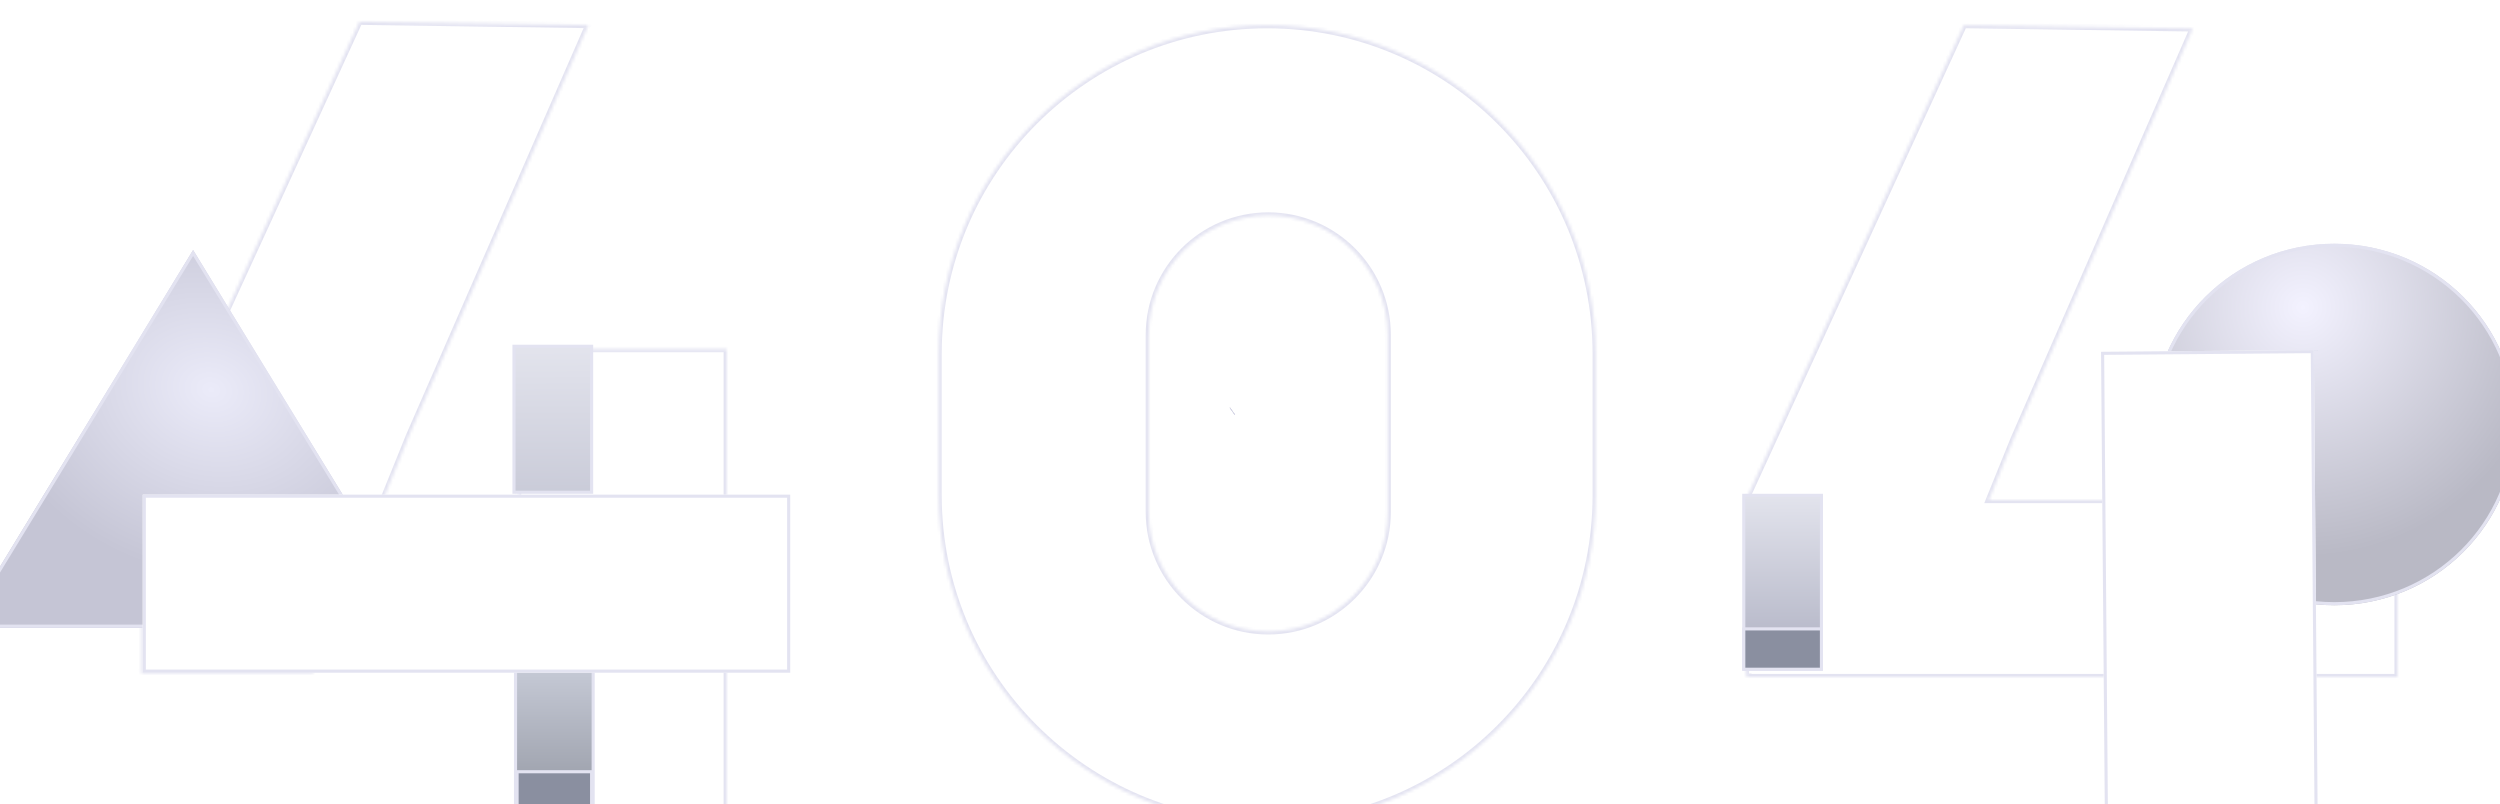 <svg
  width="805"
  height="259"
  viewBox="0 0 805 259"
  fill="none"
  xmlns="http://www.w3.org/2000/svg"
>
  <g filter="url(#filter0_i)">
    <path
      d="M392.663 128.523L391.07 126.278L390.991 126.334L392.584 128.579L392.663 128.523Z"
      fill="#41437F"
      stroke="#E3E3F1"
      stroke-width="0.097"
    />
    <g filter="url(#filter1_i)">
      <mask
        id="mask0"
        style="mask-type: alpha"
        maskUnits="userSpaceOnUse"
        x="556"
        y="1"
        width="211"
        height="210"
      >
        <path
          fill-rule="evenodd"
          clip-rule="evenodd"
          d="M626.364 1.085L556.193 153.892V210.883H557V211H766V154H634.421L642.392 134.301L700.096 2.153L626.364 1.085Z"
          fill="white"
        />
      </mask>
      <g mask="url(#mask0)">
        <path
          fill-rule="evenodd"
          clip-rule="evenodd"
          d="M626.364 1.085L556.193 153.892V210.883H557V211H766V154H634.421L642.392 134.301L700.096 2.153L626.364 1.085Z"
          fill="white"
        />
        <path
          d="M556.193 153.892L555.285 153.475L555.193 153.673V153.892H556.193ZM626.364 1.085L626.378 0.085L625.727 0.076L625.455 0.668L626.364 1.085ZM556.193 210.883H555.193V211.883H556.193V210.883ZM557 210.883H558V209.883H557V210.883ZM557 211H556V212H557V211ZM766 211V212H767V211H766ZM766 154H767V153H766V154ZM634.421 154L633.494 153.625L632.938 155H634.421V154ZM642.392 134.301L641.476 133.901L641.471 133.914L641.465 133.926L642.392 134.301ZM700.096 2.154L701.012 2.554L701.614 1.175L700.11 1.154L700.096 2.154ZM557.102 154.309L627.272 1.502L625.455 0.668L555.285 153.475L557.102 154.309ZM557.193 210.883V153.892H555.193V210.883H557.193ZM557 209.883H556.193V211.883H557V209.883ZM558 211V210.883H556V211H558ZM766 210H557V212H766V210ZM765 154V211H767V154H765ZM634.421 155H766V153H634.421V155ZM641.465 133.926L633.494 153.625L635.348 154.375L643.319 134.676L641.465 133.926ZM699.179 1.753L641.476 133.901L643.309 134.701L701.012 2.554L699.179 1.753ZM626.349 2.085L700.081 3.153L700.11 1.154L626.378 0.085L626.349 2.085Z"
          fill="#E3E3F1"
        />
      </g>
    </g>
    <g filter="url(#filter2_i)">
      <path
        d="M745.639 187.891C778.024 187.891 804.277 161.832 804.277 129.686C804.277 97.541 778.024 71.482 745.639 71.482C713.253 71.482 687 97.541 687 129.686C687 161.832 713.253 187.891 745.639 187.891Z"
        fill="url(#paint0_radial)"
      />
      <path
        d="M803.777 129.686C803.777 161.551 777.751 187.39 745.639 187.39C713.526 187.39 687.5 161.551 687.5 129.686C687.5 97.82 713.526 71.981 745.639 71.981C777.751 71.981 803.777 97.82 803.777 129.686Z"
        stroke="#E3E3F1"
      />
    </g>
    <path
      d="M581.5 154.5H556.5V210.5H581.5V154.5Z"
      fill="url(#paint1_linear)"
      stroke="#E3E3F1"
    />
    <g filter="url(#filter3_i)">
      <path
        d="M740.301 257.259L739.055 105.71L670.534 106.274L671.781 257.822L740.301 257.259Z"
        fill="white"
      />
      <path
        d="M739.797 256.764L738.559 106.215L671.038 106.77L672.276 257.319L739.797 256.764Z"
        stroke="#E3E3F1"
      />
    </g>
    <path
      d="M581.5 197.5H556.5V210.5H581.5V197.5Z"
      fill="#8A8FA0"
      stroke="#E3E3F1"
    />
    <g filter="url(#filter4_i)">
      <mask
        id="mask1"
        style="mask-type: alpha"
        maskUnits="userSpaceOnUse"
        x="39"
        y="0"
        width="189"
        height="257"
      >
        <path
          fill-rule="evenodd"
          clip-rule="evenodd"
          d="M109.711 0L39.541 152.807V209.798H94.751L125.74 133.216L183.443 1.069L109.711 0ZM227.999 256.954L228 105.406H160.849V256.954H227.999Z"
          fill="white"
        />
      </mask>
      <g mask="url(#mask1)">
        <path
          fill-rule="evenodd"
          clip-rule="evenodd"
          d="M109.711 0L39.541 152.807V209.798H94.751L125.74 133.216L183.443 1.069L109.711 0ZM227.999 256.954L228 105.406H160.849V256.954H227.999Z"
          fill="white"
        />
        <path
          d="M39.541 152.807L38.632 152.39L38.541 152.588V152.807H39.541ZM109.711 2.28882e-05L109.726 -1L109.074 -1.009L108.803 -0.417L109.711 2.28882e-05ZM39.541 209.798H38.541V210.798H39.541V209.798ZM94.751 209.798V210.798H95.425L95.678 210.173L94.751 209.798ZM125.74 133.216L124.824 132.816L124.818 132.829L124.813 132.841L125.74 133.216ZM183.443 1.069L184.36 1.469L184.962 0.091L183.458 0.069L183.443 1.069ZM228 105.406H229V104.406H228V105.406ZM227.999 256.954V257.954H228.999V256.954H227.999ZM160.849 105.406V104.406H159.849V105.406H160.849ZM160.849 256.954H159.849V257.954H160.849V256.954ZM40.45 153.224L110.62 0.417L108.803 -0.417L38.632 152.39L40.45 153.224ZM40.541 209.798V152.807H38.541V209.798H40.541ZM94.751 208.798H39.541V210.798H94.751V208.798ZM124.813 132.841L93.824 209.423L95.678 210.173L126.667 133.591L124.813 132.841ZM182.527 0.668L124.824 132.816L126.656 133.616L184.36 1.469L182.527 0.668ZM109.697 1L183.429 2.069L183.458 0.069L109.726 -1L109.697 1ZM227 105.406L226.999 256.954H228.999L229 105.406H227ZM160.849 106.406H228V104.406H160.849V106.406ZM161.849 256.954V105.406H159.849V256.954H161.849ZM227.999 255.954H160.849V257.954H227.999V255.954Z"
          fill="#E3E3F1"
        />
      </g>
    </g>
    <path
      d="M160.5 106.5H185.5V153.5H160.5V106.5Z"
      fill="url(#paint2_linear)"
      stroke="#E3E3F1"
    />
    <path d="M161 208H186V257H161V208Z" fill="url(#paint3_linear)" />
    <path d="M161 208H186V257H161V208Z" fill="url(#paint4_linear)" />
    <path d="M161 208H186V257H161V208Z" stroke="#E3E3F1" />
    <g filter="url(#filter5_i)">
      <path
        d="M74.178 51.501L148.551 173.121H0L74.178 51.501Z"
        fill="url(#paint5_radial)"
      />
      <path
        d="M0.891 172.621L74.178 52.46L147.659 172.621H0.891Z"
        stroke="#E3E3F1"
      />
    </g>
    <g filter="url(#filter6_i)">
      <path
        d="M248.454 152.272H39.961V209.608H248.454V152.272Z"
        fill="white"
      />
      <path
        d="M247.954 152.772H40.461V209.108H247.954V152.772Z"
        stroke="#E3E3F1"
      />
    </g>
    <path
      d="M185.5 243.5H161.5V256.5H185.5V243.5Z"
      fill="#8A8FA0"
      stroke="#E3E3F1"
    />
    <g filter="url(#filter7_i)">
      <mask
        id="mask2"
        style="mask-type: alpha"
        maskUnits="userSpaceOnUse"
        x="296"
        y="1"
        width="212"
        height="258"
      >
        <path
          fill-rule="evenodd"
          clip-rule="evenodd"
          d="M402.024 1.115C343.598 1.115 296.234 48.478 296.234 106.904V152.497C296.234 210.923 343.598 258.286 402.024 258.286C460.45 258.286 507.813 210.923 507.813 152.497V106.904C507.813 48.478 460.45 1.115 402.024 1.115ZM402.38 62.38C381.135 62.38 363.911 79.603 363.911 100.849V157.84C363.911 179.086 381.135 196.309 402.38 196.309C423.626 196.309 440.849 179.086 440.849 157.84V100.849C440.849 79.603 423.626 62.38 402.38 62.38Z"
          fill="white"
        />
      </mask>
      <g mask="url(#mask2)">
        <path
          fill-rule="evenodd"
          clip-rule="evenodd"
          d="M402.024 1.115C343.598 1.115 296.234 48.478 296.234 106.904V152.497C296.234 210.923 343.598 258.286 402.024 258.286C460.45 258.286 507.813 210.923 507.813 152.497V106.904C507.813 48.478 460.45 1.115 402.024 1.115ZM402.38 62.38C381.135 62.38 363.911 79.603 363.911 100.849V157.84C363.911 179.086 381.135 196.309 402.38 196.309C423.626 196.309 440.849 179.086 440.849 157.84V100.849C440.849 79.603 423.626 62.38 402.38 62.38Z"
          fill="white"
        />
        <path
          fill-rule="evenodd"
          clip-rule="evenodd"
          d="M402.024 1.115C343.598 1.115 296.234 48.478 296.234 106.904V152.497C296.234 210.923 343.598 258.286 402.024 258.286C460.45 258.286 507.813 210.923 507.813 152.497V106.904C507.813 48.478 460.45 1.115 402.024 1.115ZM402.38 62.38C381.135 62.38 363.911 79.603 363.911 100.849V157.84C363.911 179.086 381.135 196.309 402.38 196.309C423.626 196.309 440.849 179.086 440.849 157.84V100.849C440.849 79.603 423.626 62.38 402.38 62.38Z"
          fill="white"
        />
        <path
          fill-rule="evenodd"
          clip-rule="evenodd"
          d="M402.024 1.115C343.598 1.115 296.234 48.478 296.234 106.904V152.497C296.234 210.923 343.598 258.286 402.024 258.286C460.45 258.286 507.813 210.923 507.813 152.497V106.904C507.813 48.478 460.45 1.115 402.024 1.115ZM402.38 62.38C381.135 62.38 363.911 79.603 363.911 100.849V157.84C363.911 179.086 381.135 196.309 402.38 196.309C423.626 196.309 440.849 179.086 440.849 157.84V100.849C440.849 79.603 423.626 62.38 402.38 62.38Z"
          fill="white"
        />
        <path
          d="M297.234 106.904C297.234 49.031 344.15 2.115 402.024 2.115V0.115C343.046 0.115 295.234 47.926 295.234 106.904H297.234ZM297.234 152.497V106.904H295.234V152.497H297.234ZM402.024 257.286C344.15 257.286 297.234 210.371 297.234 152.497H295.234C295.234 211.475 343.046 259.286 402.024 259.286V257.286ZM506.813 152.497C506.813 210.37 459.897 257.286 402.024 257.286V259.286C461.002 259.286 508.813 211.475 508.813 152.497H506.813ZM506.813 106.904V152.497H508.813V106.904H506.813ZM402.024 2.115C459.897 2.115 506.813 49.031 506.813 106.904H508.813C508.813 47.926 461.002 0.115 402.024 0.115V2.115ZM364.911 100.849C364.911 80.155 381.687 63.38 402.38 63.38V61.38C380.582 61.38 362.911 79.051 362.911 100.849H364.911ZM364.911 157.84V100.849H362.911V157.84H364.911ZM402.38 195.309C381.687 195.309 364.911 178.533 364.911 157.84H362.911C362.911 179.638 380.582 197.309 402.38 197.309V195.309ZM439.849 157.84C439.849 178.533 423.074 195.309 402.38 195.309V197.309C424.178 197.309 441.849 179.638 441.849 157.84H439.849ZM439.849 100.849V157.84H441.849V100.849H439.849ZM402.38 63.38C423.074 63.38 439.849 80.155 439.849 100.849H441.849C441.849 79.051 424.178 61.38 402.38 61.38V63.38Z"
          fill="#E3E3F1"
        />
      </g>
    </g>
  </g>
  <defs>
    <filter
      id="filter0_i"
      x="0"
      y="0"
      width="809.277"
      height="263.286"
      filterUnits="userSpaceOnUse"
      color-interpolation-filters="sRGB"
    >
      <feFlood flood-opacity="0" result="BackgroundImageFix" />
      <feBlend
        mode="normal"
        in="SourceGraphic"
        in2="BackgroundImageFix"
        result="shape"
      />
      <feColorMatrix
        in="SourceAlpha"
        type="matrix"
        values="0 0 0 0 0 0 0 0 0 0 0 0 0 0 0 0 0 0 127 0"
        result="hardAlpha"
      />
      <feOffset dx="5" dy="5" />
      <feGaussianBlur stdDeviation="2.5" />
      <feComposite in2="hardAlpha" operator="arithmetic" k2="-1" k3="1" />
      <feColorMatrix
        type="matrix"
        values="0 0 0 0 0.057 0 0 0 0 0.079 0 0 0 0 0.275 0 0 0 0.14 0"
      />
      <feBlend mode="normal" in2="shape" result="effect1_innerShadow" />
    </filter>
    <filter
      id="filter1_i"
      x="556.193"
      y="1.085"
      width="210.807"
      height="211.915"
      filterUnits="userSpaceOnUse"
      color-interpolation-filters="sRGB"
    >
      <feFlood flood-opacity="0" result="BackgroundImageFix" />
      <feBlend
        mode="normal"
        in="SourceGraphic"
        in2="BackgroundImageFix"
        result="shape"
      />
      <feColorMatrix
        in="SourceAlpha"
        type="matrix"
        values="0 0 0 0 0 0 0 0 0 0 0 0 0 0 0 0 0 0 127 0"
        result="hardAlpha"
      />
      <feOffset dx="1" dy="2" />
      <feGaussianBlur stdDeviation="18" />
      <feComposite in2="hardAlpha" operator="arithmetic" k2="-1" k3="1" />
      <feColorMatrix
        type="matrix"
        values="0 0 0 0 0.066 0 0 0 0 0.123 0 0 0 0 0.208 0 0 0 0.1 0"
      />
      <feBlend mode="normal" in2="shape" result="effect1_innerShadow" />
    </filter>
    <filter
      id="filter2_i"
      x="687"
      y="71.481"
      width="118.277"
      height="118.409"
      filterUnits="userSpaceOnUse"
      color-interpolation-filters="sRGB"
    >
      <feFlood flood-opacity="0" result="BackgroundImageFix" />
      <feBlend
        mode="normal"
        in="SourceGraphic"
        in2="BackgroundImageFix"
        result="shape"
      />
      <feColorMatrix
        in="SourceAlpha"
        type="matrix"
        values="0 0 0 0 0 0 0 0 0 0 0 0 0 0 0 0 0 0 127 0"
        result="hardAlpha"
      />
      <feOffset dx="1" dy="2" />
      <feGaussianBlur stdDeviation="18" />
      <feComposite in2="hardAlpha" operator="arithmetic" k2="-1" k3="1" />
      <feColorMatrix
        type="matrix"
        values="0 0 0 0 0.066 0 0 0 0 0.123 0 0 0 0 0.208 0 0 0 0.1 0"
      />
      <feBlend mode="normal" in2="shape" result="effect1_innerShadow" />
    </filter>
    <filter
      id="filter3_i"
      x="670.533"
      y="105.71"
      width="70.767"
      height="154.114"
      filterUnits="userSpaceOnUse"
      color-interpolation-filters="sRGB"
    >
      <feFlood flood-opacity="0" result="BackgroundImageFix" />
      <feBlend
        mode="normal"
        in="SourceGraphic"
        in2="BackgroundImageFix"
        result="shape"
      />
      <feColorMatrix
        in="SourceAlpha"
        type="matrix"
        values="0 0 0 0 0 0 0 0 0 0 0 0 0 0 0 0 0 0 127 0"
        result="hardAlpha"
      />
      <feOffset dx="1" dy="2" />
      <feGaussianBlur stdDeviation="18" />
      <feComposite in2="hardAlpha" operator="arithmetic" k2="-1" k3="1" />
      <feColorMatrix
        type="matrix"
        values="0 0 0 0 0.066 0 0 0 0 0.123 0 0 0 0 0.208 0 0 0 0.1 0"
      />
      <feBlend mode="normal" in2="shape" result="effect1_innerShadow" />
    </filter>
    <filter
      id="filter4_i"
      x="39.541"
      y="0"
      width="189.459"
      height="258.954"
      filterUnits="userSpaceOnUse"
      color-interpolation-filters="sRGB"
    >
      <feFlood flood-opacity="0" result="BackgroundImageFix" />
      <feBlend
        mode="normal"
        in="SourceGraphic"
        in2="BackgroundImageFix"
        result="shape"
      />
      <feColorMatrix
        in="SourceAlpha"
        type="matrix"
        values="0 0 0 0 0 0 0 0 0 0 0 0 0 0 0 0 0 0 127 0"
        result="hardAlpha"
      />
      <feOffset dx="1" dy="2" />
      <feGaussianBlur stdDeviation="18" />
      <feComposite in2="hardAlpha" operator="arithmetic" k2="-1" k3="1" />
      <feColorMatrix
        type="matrix"
        values="0 0 0 0 0.066 0 0 0 0 0.123 0 0 0 0 0.208 0 0 0 0.1 0"
      />
      <feBlend mode="normal" in2="shape" result="effect1_innerShadow" />
    </filter>
    <filter
      id="filter5_i"
      x="-17"
      y="51.501"
      width="165.551"
      height="145.621"
      filterUnits="userSpaceOnUse"
      color-interpolation-filters="sRGB"
    >
      <feFlood flood-opacity="0" result="BackgroundImageFix" />
      <feBlend
        mode="normal"
        in="SourceGraphic"
        in2="BackgroundImageFix"
        result="shape"
      />
      <feColorMatrix
        in="SourceAlpha"
        type="matrix"
        values="0 0 0 0 0 0 0 0 0 0 0 0 0 0 0 0 0 0 127 0"
        result="hardAlpha"
      />
      <feOffset dx="-17" dy="24" />
      <feGaussianBlur stdDeviation="18" />
      <feComposite in2="hardAlpha" operator="arithmetic" k2="-1" k3="1" />
      <feColorMatrix
        type="matrix"
        values="0 0 0 0 0.066 0 0 0 0 0.123 0 0 0 0 0.208 0 0 0 0.1 0"
      />
      <feBlend mode="normal" in2="shape" result="effect1_innerShadow" />
    </filter>
    <filter
      id="filter6_i"
      x="39.961"
      y="152.272"
      width="209.493"
      height="59.336"
      filterUnits="userSpaceOnUse"
      color-interpolation-filters="sRGB"
    >
      <feFlood flood-opacity="0" result="BackgroundImageFix" />
      <feBlend
        mode="normal"
        in="SourceGraphic"
        in2="BackgroundImageFix"
        result="shape"
      />
      <feColorMatrix
        in="SourceAlpha"
        type="matrix"
        values="0 0 0 0 0 0 0 0 0 0 0 0 0 0 0 0 0 0 127 0"
        result="hardAlpha"
      />
      <feOffset dx="1" dy="2" />
      <feGaussianBlur stdDeviation="18" />
      <feComposite in2="hardAlpha" operator="arithmetic" k2="-1" k3="1" />
      <feColorMatrix
        type="matrix"
        values="0 0 0 0 0.066 0 0 0 0 0.123 0 0 0 0 0.208 0 0 0 0.1 0"
      />
      <feBlend mode="normal" in2="shape" result="effect1_innerShadow" />
    </filter>
    <filter
      id="filter7_i"
      x="296.234"
      y="1.115"
      width="212.579"
      height="259.171"
      filterUnits="userSpaceOnUse"
      color-interpolation-filters="sRGB"
    >
      <feFlood flood-opacity="0" result="BackgroundImageFix" />
      <feBlend
        mode="normal"
        in="SourceGraphic"
        in2="BackgroundImageFix"
        result="shape"
      />
      <feColorMatrix
        in="SourceAlpha"
        type="matrix"
        values="0 0 0 0 0 0 0 0 0 0 0 0 0 0 0 0 0 0 127 0"
        result="hardAlpha"
      />
      <feOffset dx="1" dy="2" />
      <feGaussianBlur stdDeviation="18" />
      <feComposite in2="hardAlpha" operator="arithmetic" k2="-1" k3="1" />
      <feColorMatrix
        type="matrix"
        values="0 0 0 0 0.066 0 0 0 0 0.123 0 0 0 0 0.208 0 0 0 0.1 0"
      />
      <feBlend mode="normal" in2="shape" result="effect1_innerShadow" />
    </filter>
    <radialGradient
      id="paint0_radial"
      cx="0"
      cy="0"
      r="1"
      gradientUnits="userSpaceOnUse"
      gradientTransform="translate(735.5 92) rotate(59.281) scale(80.262 80.426)"
    >
      <stop stop-color="#F3F2FF" />
      <stop offset="1" stop-color="#B9B9C5" />
    </radialGradient>
    <linearGradient
      id="paint1_linear"
      x1="569"
      y1="154"
      x2="569.077"
      y2="211"
      gradientUnits="userSpaceOnUse"
    >
      <stop stop-color="#E3E4ED" />
      <stop offset="1" stop-color="#ADAFC1" />
    </linearGradient>
    <linearGradient
      id="paint2_linear"
      x1="173"
      y1="106"
      x2="173.365"
      y2="207.731"
      gradientUnits="userSpaceOnUse"
    >
      <stop stop-color="#E3E4ED" />
      <stop offset="1" stop-color="#ADAFC1" />
    </linearGradient>
    <linearGradient
      id="paint3_linear"
      x1="173.5"
      y1="208"
      x2="173.5"
      y2="257"
      gradientUnits="userSpaceOnUse"
    >
      <stop stop-color="#C8CCD8" />
      <stop offset="1" stop-color="#9397A2" />
    </linearGradient>
    <linearGradient
      id="paint4_linear"
      x1="173.5"
      y1="208"
      x2="173.5"
      y2="257"
      gradientUnits="userSpaceOnUse"
    >
      <stop stop-color="#C8CCD8" />
      <stop offset="1" stop-color="#9397A2" />
    </linearGradient>
    <radialGradient
      id="paint5_radial"
      cx="0"
      cy="0"
      r="1"
      gradientUnits="userSpaceOnUse"
      gradientTransform="translate(80 96.5) rotate(106.011) scale(59.821 73.067)"
    >
      <stop stop-color="#EBEBF9" />
      <stop offset="1" stop-color="#C5C5D5" />
    </radialGradient>
  </defs>
</svg>
